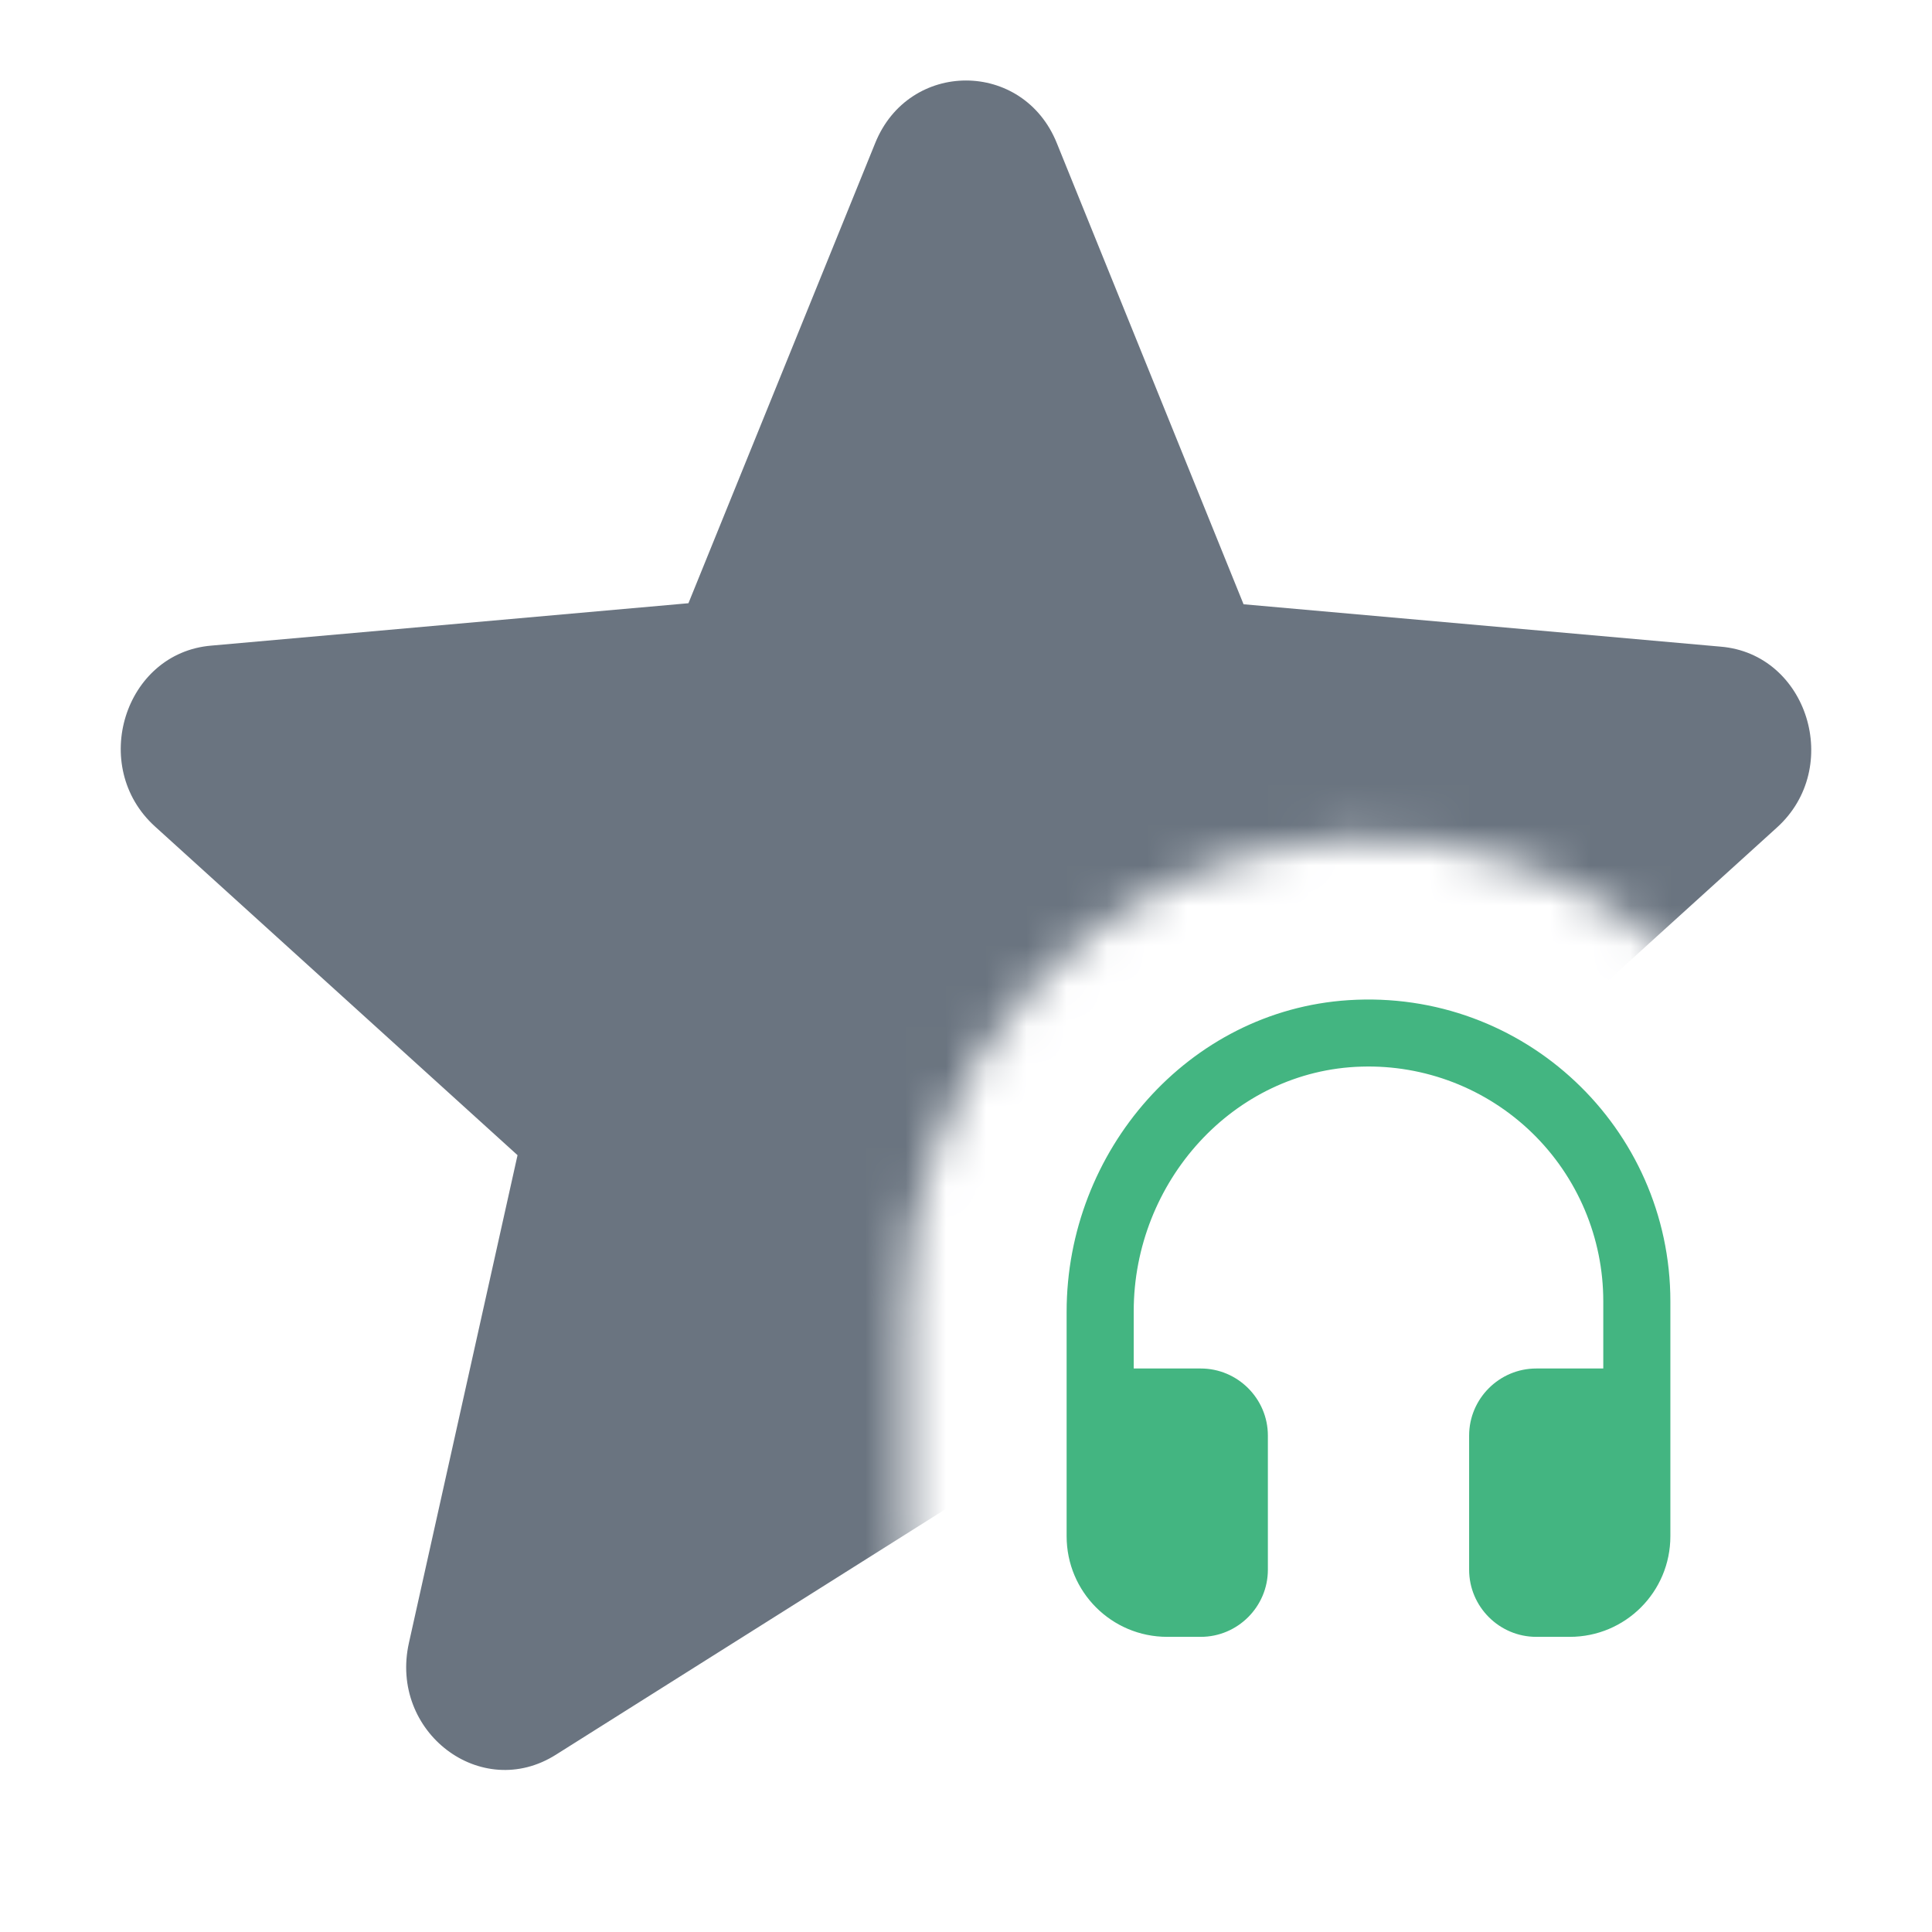 <svg width="48" height="48" viewBox="0 0 48 48" fill="none" xmlns="http://www.w3.org/2000/svg">
<g clip-path="url(#clip0_2053_12123)">
<mask id="mask0_2053_12123" style="mask-type:alpha" maskUnits="userSpaceOnUse" x="0" y="0" width="48" height="48">
<path d="M48 0H0V48H29V44.667C25.407 44.667 22.5 41.759 22.5 38.167V32.592C22.5 26.675 26.975 21.264 33.241 20.858C39.928 20.424 45.5 25.727 45.5 32.333V38.167H48V0Z" fill="url(#paint0_linear_2053_12123)"/>
</mask>
<g mask="url(#mask0_2053_12123)">
<path d="M24 37.174L34.185 43.619C36.05 44.8 38.332 43.054 37.841 40.846L35.142 28.725L44.148 20.559C45.793 19.07 44.909 16.245 42.75 16.066L30.896 15.013L26.258 3.56C25.423 1.48 22.577 1.48 21.742 3.56L17.104 14.987L5.25 16.04C3.091 16.22 2.207 19.044 3.851 20.534L12.858 28.7L10.159 40.82C9.668 43.029 11.95 44.775 13.815 43.593L24 37.174Z" fill="#6A7480"/>
</g>
<path d="M33.5 24.849C29.517 25.108 26.5 28.6 26.5 32.591V38.166C26.5 39.55 27.617 40.667 29 40.667H29.833C30.75 40.667 31.5 39.917 31.5 39V35.666C31.5 34.75 30.75 34 29.833 34H28.167V32.575C28.167 29.375 30.633 26.591 33.825 26.5C34.606 26.476 35.383 26.61 36.111 26.892C36.839 27.175 37.503 27.601 38.064 28.145C38.624 28.689 39.069 29.34 39.373 30.059C39.677 30.779 39.834 31.552 39.833 32.333V34H38.167C37.25 34 36.5 34.75 36.5 35.666V39C36.5 39.917 37.25 40.667 38.167 40.667H39C40.383 40.667 41.5 39.55 41.5 38.166V32.333C41.5 28.025 37.867 24.566 33.5 24.849Z" fill="#43B581"/>
</g>
<defs>
<linearGradient id="paint0_linear_2053_12123" x1="0" y1="0" x2="48" y2="48" gradientUnits="userSpaceOnUse">
<stop stop-color="#00AAFF"/>
<stop offset="0.492" stop-color="#007FFF"/>
<stop offset="1" stop-color="#0055FF"/>
<stop offset="1" stop-color="#0055FF"/>
</linearGradient>
<clipPath id="clip0_2053_12123">
<rect width="48" height="48" fill="white"/>
</clipPath>
</defs>
</svg>
